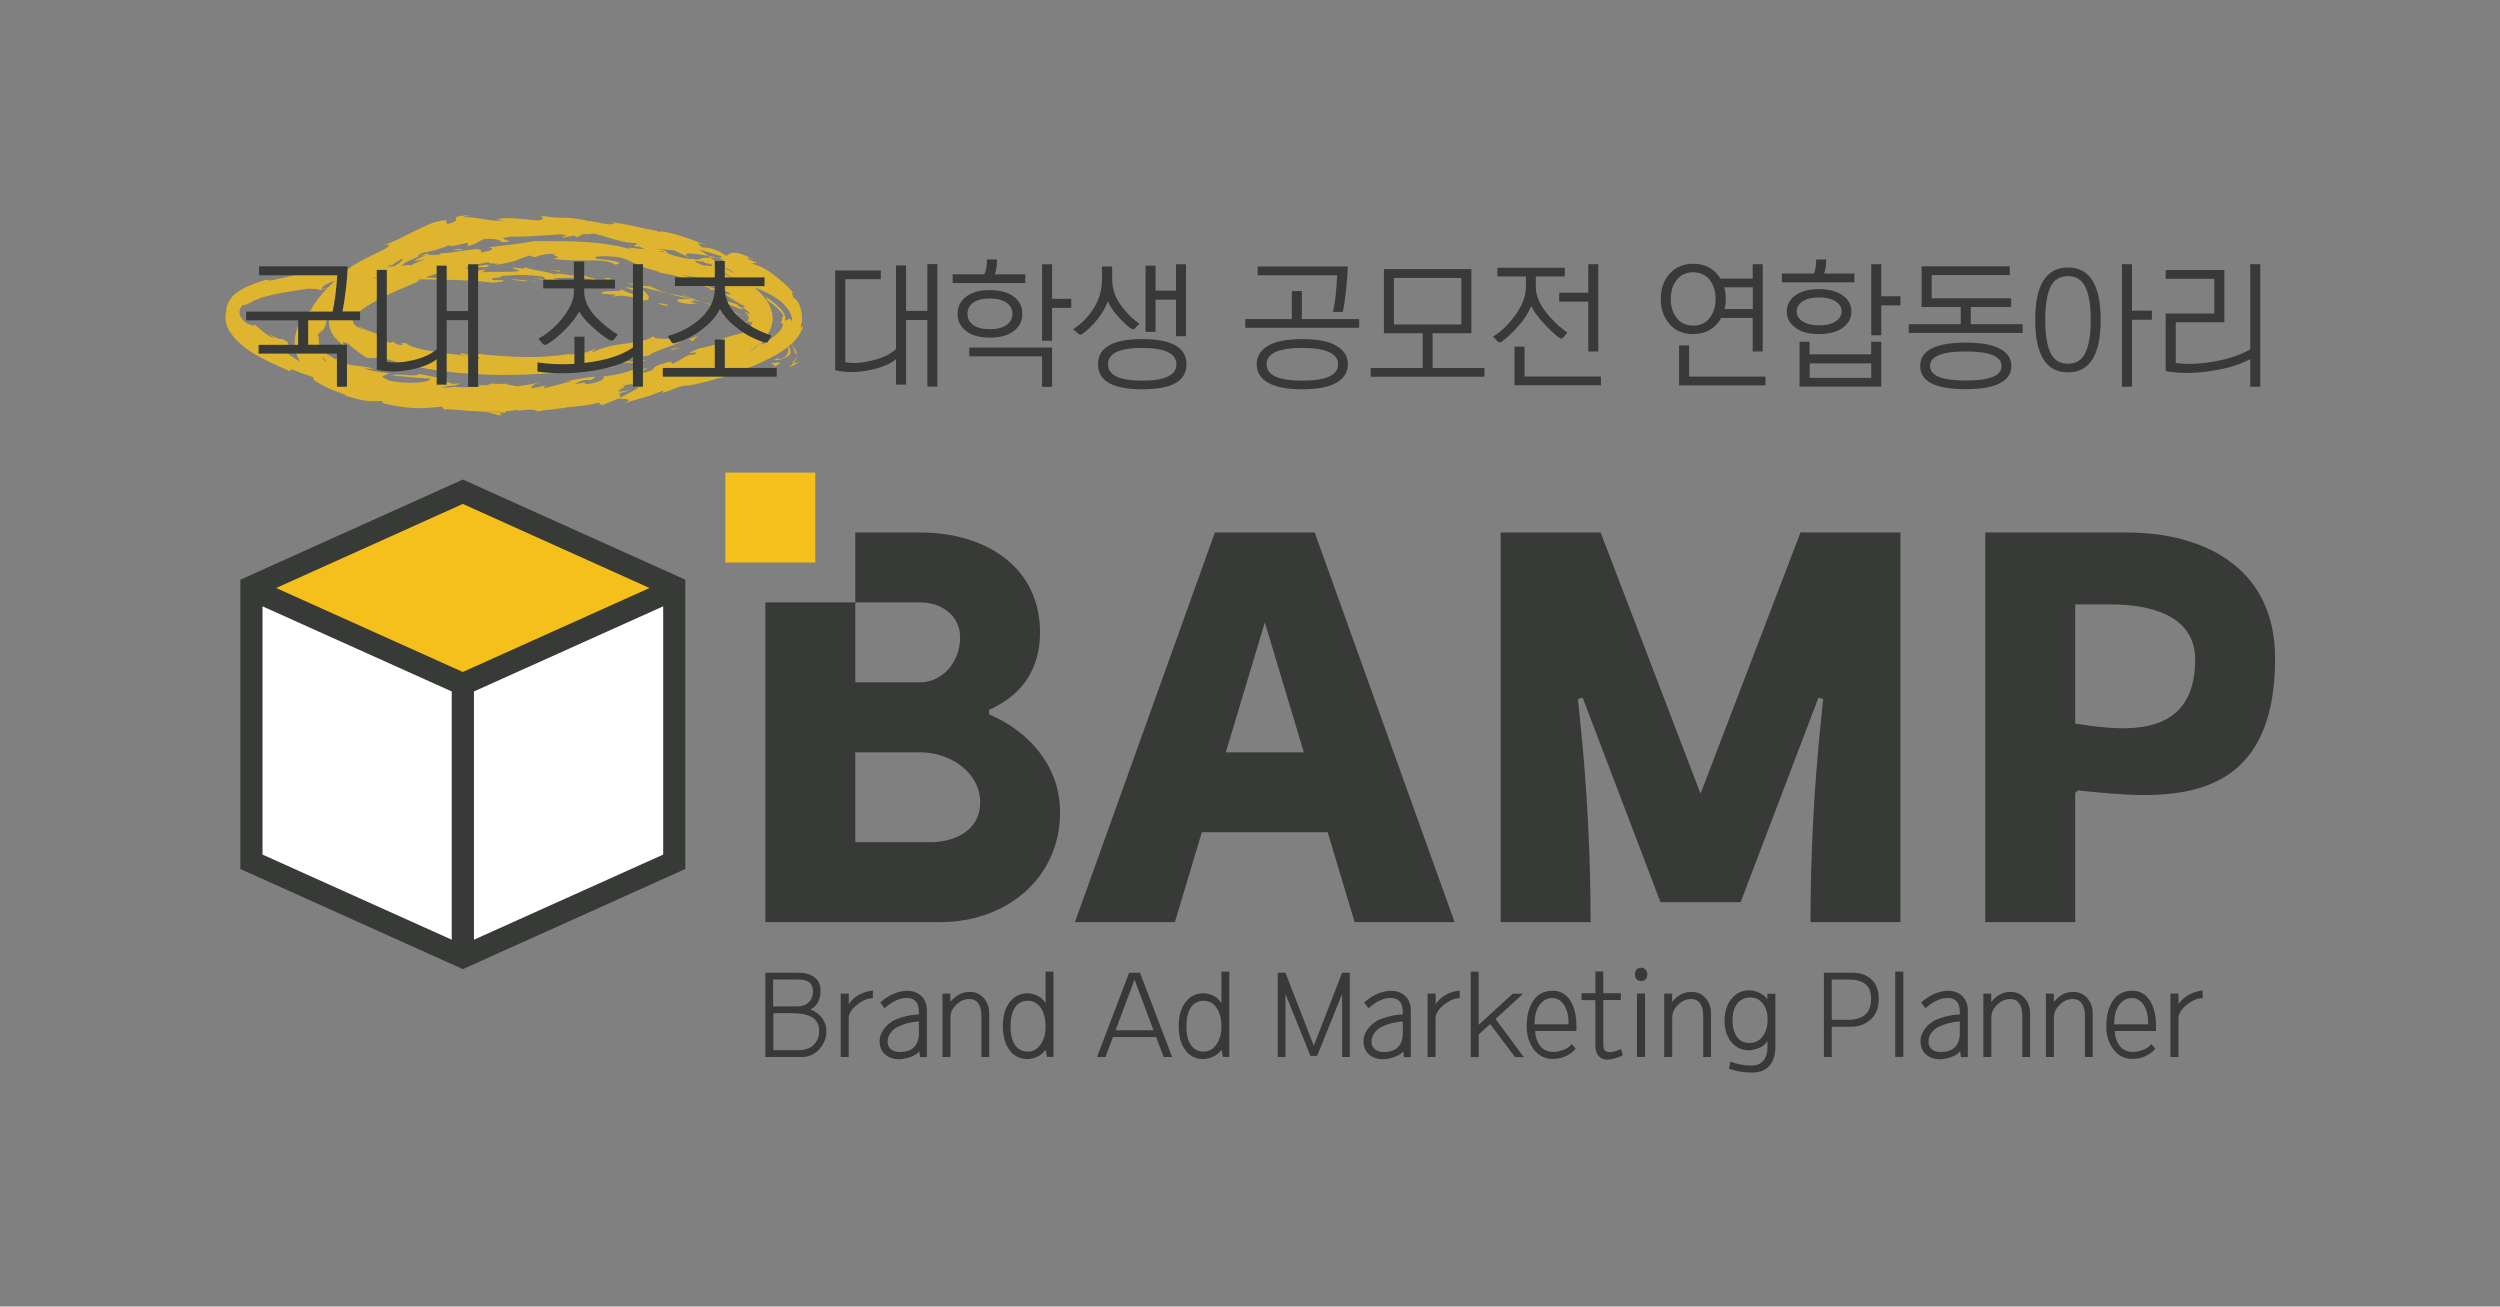 <svg width="199" height="104" viewBox="0 0 199 104" fill="none" xmlns="http://www.w3.org/2000/svg">
<rect x="0" y="0" width="199" height="104" fill="#808080" stroke="none"/>
<path d="M19.133 46.144V69.171L36.842 77.143L54.551 69.171V46.144L36.842 38.171L19.133 46.144Z" fill="#373A36"/>
<path d="M68.08 42.386V47.95H73.245C75.001 47.95 76.426 49.052 76.426 50.731C76.426 52.716 75.001 54.311 73.245 54.311H68.08V47.95H60.922V73.402H74.84C80.098 73.402 84.382 69.916 84.382 64.658C84.382 61.028 81.964 58.237 78.733 56.864C78.733 56.694 78.733 56.677 78.733 56.499C81.184 55.422 82.787 53.429 82.787 50.341C82.787 45.168 78.504 42.386 73.245 42.386H68.08ZM74.043 67.041H68.08V59.883H73.245C75.629 59.883 78.02 61.477 78.02 63.861C78.02 66.244 75.798 67.041 74.043 67.041Z" fill="#373A36"/>
<path d="M103.064 42.386H96.703L85.566 73.402H93.522L95.668 66.244H105.684L107.83 73.402H115.786L104.65 42.386H103.055H103.064ZM97.576 59.883L100.68 49.544L103.785 59.883H97.585H97.576Z" fill="#373A36"/>
<path d="M138.536 71.816H132.175L125.984 55.549L125.602 55.634L125.797 57.542C126.34 62.809 126.611 68.11 126.611 73.402H119.453V42.386H127.409L135.364 63.174L143.32 42.386H151.275V73.402H144.117C144.117 68.102 144.389 62.809 144.931 57.542L145.126 55.634L144.745 55.549L138.553 71.816H138.536Z" fill="#373A36"/>
<path d="M169.325 42.386H158.027V73.402H165.186V63.114C165.27 63.038 165.313 62.996 165.406 62.919C171.827 63.564 181.097 64.743 181.097 52.402C181.097 44.947 175.092 42.386 169.325 42.386ZM165.186 57.601V48.111H168.052C171.012 48.111 174.736 48.916 174.736 52.496C174.736 59.069 168.672 58.119 165.194 57.601H165.186Z" fill="#373A36"/>
<path d="M36.84 53.489L51.699 46.805L36.84 40.113L21.98 46.805L36.84 53.489Z" fill="#F5C01B"/>
<path d="M37.727 55.039V74.801L52.79 68.024V48.263L37.727 55.039Z" fill="white"/>
<path d="M35.958 55.039L20.895 48.263V68.024L35.958 74.801V55.039Z" fill="white"/>
<path d="M64.897 37.619H57.738V44.778H64.897V37.619Z" fill="#F5C01B"/>
<g opacity="0.81">
<path d="M38.378 28.221C37.987 28.162 38.106 28.357 38.047 28.383C38.718 28.408 38.37 28.17 38.378 28.221Z" fill="#F5C01B"/>
<path d="M44.951 28.459L44.832 28.518L45.807 28.434L44.951 28.459Z" fill="#F5C01B"/>
<path d="M51.072 28.968C50.512 28.628 48.85 28.849 47.764 28.645L47.595 28.561L47.086 28.764C48.417 28.84 50.148 28.815 51.081 28.968H51.072Z" fill="#F5C01B"/>
<path d="M54.314 29.833C54.119 29.706 55.035 29.773 53.551 29.748C53.619 29.765 53.644 29.773 53.687 29.782C53.822 29.791 54 29.807 54.314 29.824V29.833Z" fill="#F5C01B"/>
<path d="M53.686 29.79C53.032 29.765 54.102 29.917 53.686 29.79V29.79Z" fill="#F5C01B"/>
<path d="M56.774 29.867H56.587L56.477 29.884L56.257 29.901L55.824 29.935C56.002 30.011 56.766 30.054 56.486 30.096C56.655 30.096 56.808 30.096 56.935 30.096C57.08 30.096 57.19 30.088 57.283 30.079C57.461 30.062 57.538 30.045 57.529 30.028C57.529 29.986 57.207 29.944 56.774 29.867Z" fill="#F5C01B"/>
<path d="M58.056 29.672L57.359 29.706C57.487 29.74 57.699 29.748 58.056 29.672Z" fill="#F5C01B"/>
<path d="M56.117 29.756L56.601 29.723L57.364 29.697C57.143 29.646 57.135 29.544 56.669 29.714C56.736 29.672 56.669 29.672 56.567 29.68C56.482 29.697 56.329 29.731 56.126 29.756H56.117Z" fill="#F5C01B"/>
<path d="M55.594 29.689C55.119 29.604 54.5 29.527 55.365 29.468C53.728 29.426 53.957 29.655 55.594 29.689Z" fill="#F5C01B"/>
<path d="M51.406 28.679L50.779 28.543L50.219 28.602C50.499 28.568 51.44 28.772 51.406 28.679Z" fill="#F5C01B"/>
<path d="M63.61 28.84C63.567 28.797 63.279 28.942 63.126 28.933C63.033 29.035 62.931 29.128 62.82 29.23C63.126 29.137 63.508 28.857 63.61 28.84Z" fill="#F5C01B"/>
<path d="M63.125 28.935C63.261 28.765 63.371 28.638 63.499 28.307C63.278 28.706 63.151 28.748 63.1 28.841C63.04 28.909 63.066 28.935 63.134 28.935H63.125Z" fill="#F5C01B"/>
<path d="M58.093 29.333L57.033 29.435C56.864 29.452 56.609 29.46 56.507 29.477L56.117 29.52L56.584 29.477L57.254 29.435C57.695 29.401 58.11 29.375 58.501 29.333H58.093Z" fill="#F5C01B"/>
<path d="M62.49 26.143C62.786 26.254 63.024 26.372 63.253 26.491C62.88 26.271 62.405 26.059 61.879 25.872C62.116 25.957 62.303 26.042 62.49 26.135V26.143Z" fill="#F5C01B"/>
<path d="M58.919 24.6C59.301 24.668 59.123 24.549 58.919 24.43C58.715 24.312 58.486 24.201 58.91 24.295C58.605 24.21 58.3 24.116 58.011 24.032C57.876 23.998 57.698 23.947 57.613 23.93L57.392 23.896C57.104 23.854 56.833 23.82 56.578 23.803C56.841 23.854 57.112 23.922 57.409 24.023C57.621 24.1 57.833 24.176 58.071 24.261C58.351 24.371 58.648 24.481 58.936 24.608L58.919 24.6Z" fill="#F5C01B"/>
<path d="M55.703 23.701C55.966 23.744 56.254 23.769 56.56 23.803C56.28 23.752 55.992 23.718 55.703 23.701Z" fill="#F5C01B"/>
<path d="M63.014 27.094C63.014 27.051 63.133 26.966 62.835 26.618L62.793 26.864C62.869 26.932 62.937 27.009 63.014 27.094Z" fill="#F5C01B"/>
<path d="M62.788 26.874C62.533 26.619 62.261 26.441 62.168 26.364C62.236 26.432 62.499 26.585 62.788 26.874Z" fill="#F5C01B"/>
<path d="M63.067 27.153C63.067 27.153 63.033 27.119 63.016 27.093C63.016 27.119 63.016 27.127 63.067 27.153Z" fill="#F5C01B"/>
<path d="M61.452 29.273C61.673 29.18 61.945 29.027 62.047 28.942C62.132 28.84 62.072 28.831 61.452 28.899C61.266 29.061 62.021 28.967 61.452 29.273Z" fill="#F5C01B"/>
<path d="M62.98 27.415C63.116 27.627 63.269 27.805 63.277 28.204C63.303 28.187 63.404 28 63.422 28.314C63.447 28.102 63.362 27.915 63.286 27.78C63.193 27.644 63.116 27.525 62.989 27.415H62.98Z" fill="#F5C01B"/>
<path d="M62.617 27.127C62.745 27.22 62.872 27.314 62.982 27.424C62.923 27.348 62.863 27.271 62.795 27.203L62.617 27.127Z" fill="#F5C01B"/>
<path d="M57.332 24.346C56.891 24.295 56.424 24.168 55.898 24.032C56.178 24.125 56.458 24.219 56.73 24.312C57.035 24.405 57.332 24.507 57.629 24.601C57.697 24.601 57.841 24.601 57.849 24.567C57.849 24.55 57.824 24.524 57.73 24.482C57.637 24.439 57.459 24.38 57.332 24.346Z" fill="#F5C01B"/>
<path d="M60.449 25.491C60.407 25.474 60.347 25.456 60.305 25.439C60.364 25.482 60.424 25.516 60.449 25.491Z" fill="#F5C01B"/>
<path d="M50.734 22.784L50.811 22.835L50.845 22.81L50.734 22.784Z" fill="#F5C01B"/>
<path d="M57.765 24.676C58.384 24.905 58.774 24.998 59.19 25.083C58.698 24.93 58.189 24.769 57.629 24.6C57.57 24.6 57.553 24.617 57.757 24.676H57.765Z" fill="#F5C01B"/>
<path d="M54.246 23.404C54.458 23.497 54.696 23.59 54.951 23.692C54.747 23.582 54.331 23.378 54.246 23.404Z" fill="#F5C01B"/>
<path d="M60.146 25.329C60.146 25.329 60.214 25.346 60.248 25.363C60.086 25.261 60.086 25.278 60.146 25.329Z" fill="#F5C01B"/>
<path d="M60.15 25.329C59.785 25.219 59.497 25.142 59.191 25.083C59.59 25.21 59.963 25.329 60.294 25.439C60.235 25.405 60.184 25.363 60.15 25.329Z" fill="#F5C01B"/>
<path d="M48.947 23.616C49.049 23.464 50.194 23.523 51.11 23.905C52.076 23.981 51.584 23.311 50.813 22.836C50.77 22.904 50.753 22.963 49.761 22.87C50.092 23.023 51.881 23.523 51.025 23.497C49.719 23.319 49.981 23.226 49.371 23.014C49.863 23.311 47.675 23.014 47.904 23.37L49.049 23.464C49.057 23.515 48.642 23.515 48.947 23.616Z" fill="#F5C01B"/>
<path d="M52.672 23.26L53.079 23.336C52.629 23.2 52.316 23.056 51.739 22.793C51.052 22.734 50.899 22.759 50.84 22.81C51.501 22.954 52.154 23.107 52.807 23.268H52.663L52.672 23.26Z" fill="#F5C01B"/>
<path d="M54.867 23.777C54.511 23.871 53.535 23.709 54.07 24.049C55.232 24.337 54.926 24.108 55.639 24.227C53.748 23.769 56.207 24.269 54.876 23.811C55.257 23.879 55.588 23.955 55.902 24.04C55.571 23.922 55.257 23.803 54.952 23.692C54.969 23.701 54.977 23.709 54.994 23.718H55.003C55.079 23.76 55.105 23.786 55.011 23.743C55.011 23.743 54.977 23.743 54.969 23.743C54.952 23.76 54.909 23.777 54.867 23.786C54.333 23.608 54.791 23.718 54.969 23.743C54.977 23.743 54.994 23.735 55.003 23.726C54.367 23.591 53.722 23.463 53.086 23.345C53.485 23.463 53.985 23.582 54.876 23.794L54.867 23.777Z" fill="#F5C01B"/>
<path d="M61.836 28.502C61.913 28.502 61.93 28.502 61.947 28.502C62.032 28.459 62.066 28.451 61.836 28.502Z" fill="#F5C01B"/>
<path d="M62.641 28.204C62.573 28.314 62.564 28.425 62.149 28.552C61.725 28.637 62.038 28.518 61.945 28.501C61.733 28.577 61.25 28.764 62.132 28.611L62.217 28.56C62.403 28.501 62.607 28.442 62.776 28.306C62.98 28.17 62.929 27.907 62.887 27.805C62.793 27.559 62.759 27.458 62.81 27.492C62.768 27.559 62.742 27.61 62.742 27.704C62.717 27.788 62.844 27.95 62.632 28.187L62.641 28.204Z" fill="#F5C01B"/>
<path d="M59.468 25.677C58.789 25.448 58.111 25.253 57.449 25.083C57.755 25.236 58.043 25.38 58.297 25.524L58.331 25.431C59.341 25.812 59.239 25.668 59.468 25.677Z" fill="#F5C01B"/>
<path d="M50.576 22.658L50.831 22.514L49.855 22.599L50.576 22.658Z" fill="#F5C01B"/>
<path d="M48.494 22.285L48.596 22.132L48.027 22.14L48.494 22.285Z" fill="#F5C01B"/>
<path d="M27.359 24.091C27.257 24.201 27.164 24.312 27.07 24.422C27.215 24.269 27.291 24.159 27.359 24.091Z" fill="#F5C01B"/>
<path d="M29.963 22.149L29.989 22.038C29.887 22.157 29.852 22.225 29.963 22.149Z" fill="#F5C01B"/>
<path d="M38.531 32.716C39.218 32.911 39.99 33.199 39.914 33.004L39.71 32.809C39.218 32.809 38.845 32.775 38.531 32.716Z" fill="#F5C01B"/>
<path d="M56.406 20.376C56.457 20.418 56.517 20.461 56.576 20.503C56.754 20.503 56.924 20.503 57.077 20.503C56.873 20.461 56.653 20.418 56.415 20.367L56.406 20.376Z" fill="#F5C01B"/>
<path d="M55.689 20.919L54.891 20.512C55.069 20.622 55.324 20.749 55.689 20.919Z" fill="#F5C01B"/>
<path d="M36.104 30.706L36.648 30.528C35.807 30.511 36.172 30.613 36.104 30.706Z" fill="#F5C01B"/>
<path d="M26.943 21.454C26.333 21.437 25.858 21.454 25.434 21.505C26.172 21.521 26.765 21.632 26.943 21.454Z" fill="#F5C01B"/>
<path d="M27.151 21.733C26.939 21.945 26.862 22.055 26.887 22.081C27.108 21.86 27.227 21.724 27.151 21.733Z" fill="#F5C01B"/>
<path d="M23.699 21.75C23.809 21.75 23.911 21.75 24.021 21.75C24.454 21.648 24.895 21.563 25.438 21.512C24.895 21.495 24.267 21.538 23.699 21.758V21.75Z" fill="#F5C01B"/>
<path d="M30.668 26.814C30.71 26.831 30.762 26.856 30.804 26.873C30.821 26.856 30.762 26.831 30.668 26.814Z" fill="#F5C01B"/>
<path d="M50.048 28.696C49.861 28.756 49.547 28.832 49.25 28.917C49.394 28.892 49.641 28.832 50.048 28.696Z" fill="#F5C01B"/>
<path d="M40.059 21.207C40.135 21.19 40.51 21.224 40.059 21.207V21.207Z" fill="#F5C01B"/>
<path d="M42.168 22.098C42.074 22.106 41.998 22.132 41.98 22.174C42.023 22.132 42.083 22.115 42.168 22.098Z" fill="#F5C01B"/>
<path d="M19.726 24.168C19.726 24.168 19.709 24.185 19.691 24.185C19.836 24.134 19.811 24.142 19.726 24.168Z" fill="#F5C01B"/>
<path d="M40.729 21.335C40.559 21.301 40.372 21.267 40.16 21.241C40.254 21.258 40.423 21.292 40.729 21.335Z" fill="#F5C01B"/>
<path d="M40.641 21.241C40.793 21.258 40.912 21.275 41.031 21.292C41.091 21.267 41.04 21.241 40.641 21.241Z" fill="#F5C01B"/>
<path d="M39.438 21.182C39.692 21.19 39.93 21.216 40.159 21.25C40.074 21.233 40.04 21.216 40.057 21.216C39.93 21.216 39.743 21.199 39.438 21.19V21.182Z" fill="#F5C01B"/>
<path d="M56.806 22.691C56.806 22.691 56.755 22.657 56.73 22.64C56.297 22.547 56.484 22.606 56.806 22.691Z" fill="#F5C01B"/>
<path d="M49.93 30.315C49.93 30.315 49.896 30.324 49.879 30.333C49.896 30.333 49.922 30.333 49.947 30.333H49.93V30.315Z" fill="#F5C01B"/>
<path d="M51.43 29.892C50.836 30.265 50.446 30.291 49.945 30.325L50.547 30.757C50.853 30.477 51.141 30.181 51.43 29.884V29.892Z" fill="#F5C01B"/>
<path d="M26.419 28.976C26.181 28.773 25.96 28.561 25.816 28.34C26.249 28.544 26.681 28.73 26.91 28.798C27.131 28.866 27.131 28.823 26.809 28.535C26.648 28.781 25.757 28.306 25.536 27.857C25.409 27.662 25.426 27.458 25.384 27.229C25.401 27.11 25.392 26.991 25.375 26.898C25.375 26.805 25.341 26.729 25.282 26.686C25.384 26.534 25.503 26.381 25.647 26.228C25.562 26.372 25.562 26.415 25.494 26.55C25.867 26.126 25.927 25.906 25.977 25.601C26.054 25.312 26.139 24.93 26.783 24.354C27.25 23.964 27.631 23.76 27.368 24.082C27.674 23.752 27.996 23.429 28.327 23.107C28.658 22.878 28.632 23.014 28.31 23.243C28.853 22.81 29.412 22.395 29.998 22.004V22.03C30.193 21.792 30.71 21.326 30.973 21.114C31.49 20.944 30.761 21.292 30.922 21.292L31.898 20.639C32.381 20.563 31.584 21.114 30.88 21.47C31.49 21.462 31.685 21.343 31.999 21.097C32.152 20.97 32.355 20.834 32.652 20.707C32.958 20.571 33.348 20.401 33.925 20.3C33.585 20.435 33.263 20.588 32.949 20.758C33.331 20.766 33.696 20.673 34.137 20.571C34.561 20.444 35.061 20.325 35.663 20.257C35.519 20.257 34.891 20.274 34.459 20.291C34.026 20.3 33.755 20.249 34.323 19.977C34.662 19.893 35.129 19.808 35.748 19.502C35.807 19.698 36.435 19.502 37.241 19.316V19.596C38.097 19.375 38.004 19.239 38.513 19.036C39.514 18.943 39.743 19.121 39.997 19.282C41.592 19.206 38.861 19.027 40.752 18.832C42.101 18.866 43.034 18.731 44.662 18.654C45.603 18.79 44.484 18.807 44.823 18.909C45.103 18.849 45.392 18.807 45.671 18.756C45.875 18.782 45.807 18.841 45.765 18.866C46.477 18.849 45.849 18.586 46.969 18.646C47.317 18.366 49.183 19.375 50.591 19.341C50.904 19.485 50.395 19.468 50.472 19.596C52.363 19.791 52.083 19.799 53.669 19.935L54.882 20.512C54.017 20.02 55.281 20.155 56.392 20.384C56.103 20.155 55.841 19.986 55.663 19.876C56.239 20.02 56.807 20.206 57.384 20.384C57.562 20.512 57.367 20.52 57.053 20.52C57.172 20.546 57.291 20.571 57.376 20.588C57.919 20.936 57.554 20.944 57.079 20.902C56.901 20.775 56.723 20.639 56.553 20.512C56.087 20.495 55.645 20.537 55.671 20.715C55.79 20.715 56.002 20.775 56.231 20.851C56.112 20.851 56.027 20.86 56.07 20.91C56.112 20.961 56.307 20.97 56.595 21.012L56.85 21.436L56.986 21.36C57.656 21.716 58.309 22.089 58.928 22.505C59.7 22.742 60.429 22.98 61.209 23.387C61.404 23.489 61.608 23.599 61.795 23.735C61.998 23.862 62.185 24.015 62.371 24.201C62.719 24.557 63.118 25.049 63.05 25.702C63.007 25.372 62.838 25.372 62.77 25.405C62.677 25.448 62.583 25.524 62.448 25.507C62.592 25.295 62.465 24.939 62.117 24.557C61.769 24.184 61.252 23.845 60.768 23.429C61.269 23.862 61.065 23.87 60.913 23.802C61.532 24.184 62.117 24.676 62.38 25.16C62.168 25.194 62.346 25.482 62.134 25.728C62.363 25.694 62.414 25.914 62.066 26.347C61.735 26.762 61.048 27.17 60.666 27.441C60.531 27.331 60.726 27.144 61.608 26.55C60.497 26.949 60.505 27.823 59.208 28.086C59.471 27.975 59.632 27.933 59.7 27.823C59.14 28.221 57.537 28.679 57.868 28.433L58.139 28.34C56.324 28.968 52.474 30.019 52.278 30.41C52.253 30.367 52.431 29.935 52.524 29.833C52.016 30.164 51.49 30.469 50.964 30.791C50.429 31.088 49.887 31.393 49.335 31.682C49.59 31.326 48.334 30.783 49.878 30.35C49.42 30.393 48.852 30.418 47.91 30.647C48.224 30.647 48.742 30.986 48.318 31.071C47.105 30.876 47.478 30.986 46.011 30.834C46.486 30.868 46.011 31.385 45.247 31.419C45.358 31.343 45.154 30.944 45.425 30.876C44.823 31.08 44.212 31.258 43.593 31.436C44.06 31.334 43.661 31.029 43.246 30.91C43.441 31.003 41.651 30.918 41.159 30.944C41.422 30.986 41.677 31.037 41.94 31.071C39.853 30.952 39.845 31.699 37.75 31.512C38.013 31.436 38.42 30.961 37.377 30.808C36.876 31.003 35.103 31.767 33.204 31.631L32.873 31.436L31.422 31.326C32.389 31.156 34.968 30.808 36.333 30.647C35.57 30.452 36.138 30.469 34.976 30.316C34.586 30.13 35.629 30.215 35.977 30.24C35.087 30.096 34.196 29.943 33.314 29.756C33.382 30.07 31.219 29.655 31.278 29.892C32.262 30.002 33.255 30.079 34.238 30.138C34.323 30.435 32.406 30.689 30.506 30.198C30.049 29.985 30.982 29.782 30.956 29.68C30.693 29.731 29.124 29.443 28.971 29.324L29.803 29.375C28.793 29.019 28.005 29.299 26.851 28.654C26.427 28.501 25.715 27.891 25.596 28.018C26.156 28.569 25.994 29.561 25.435 29.638C25.282 29.578 23.28 28.501 22.89 28.12C22.322 27.585 24.154 28.018 23.671 27.56C23.62 27.619 23.204 27.551 23.043 27.509C22.653 27.246 23.314 27.373 22.407 26.966C22.11 27.161 20.668 25.948 21.881 26.966C21.431 26.771 21.219 26.61 20.999 26.44C20.889 26.355 20.778 26.262 20.643 26.152C20.541 26.059 20.422 25.957 20.261 25.821C20.278 25.957 20.006 25.957 19.591 25.685C19.396 25.55 19.141 25.329 19.09 25.041C19.014 24.752 19.141 24.456 19.32 24.269C19.345 24.345 19.591 24.218 19.735 24.201C20.6 23.658 21.406 23.531 22.161 23.361C22.924 23.217 23.671 23.107 24.62 22.971C24.807 23.014 25.732 22.971 25.358 23.149C25.621 23.065 25.867 22.937 26.452 22.87C27.614 22.997 25.146 23.048 26.045 23.251C26.096 23.073 27.538 22.861 28.378 22.7C28.098 22.454 26.419 22.802 25.604 23.014C25.553 22.657 26.987 22.098 29.014 21.809C30.625 21.631 29.726 22.004 30.006 21.937C33.034 21.894 32.576 21.224 35.103 21.487C36.104 21.733 35.146 21.937 35.358 22.106C34.052 22.183 33.348 21.945 32.457 21.971L33.551 22.064C33.136 22.14 32.262 22.208 31.787 22.157C32.618 22.318 36.885 22.157 39.2 22.505C39.616 22.445 40.337 22.42 40.006 22.31L39.268 22.293C38.598 22.064 40.667 22.123 39.743 21.979C40.744 21.911 41.872 21.792 43.254 22.038L43.492 22.327C43.475 22.242 42.601 22.081 42.202 22.123C42.796 22.055 44.297 22.691 44.967 22.437L44.017 22.14C45.027 22.123 46.299 22.013 47.512 22.301C46.994 21.962 47.223 22.284 46.392 21.852C47.105 22.31 43.22 21.419 44.399 21.971C43.534 21.521 42.855 21.648 41.694 21.25C41.727 21.334 42.101 21.445 41.057 21.317C41.007 21.343 40.896 21.36 40.82 21.377C40.786 21.377 40.778 21.377 40.752 21.368C40.769 21.368 40.786 21.377 40.812 21.385C40.769 21.394 40.761 21.394 40.828 21.385C41.074 21.445 41.27 21.504 41.346 21.555C40.812 21.699 39.158 21.597 38.598 21.674C37.979 21.606 38.861 21.589 38.53 21.479L37.69 21.597C37.614 21.402 36.053 21.233 37.521 21.165L36.206 21.114C35.434 20.987 34.366 20.936 33.704 21.021C33.085 20.978 32.135 21.25 32.678 21.088L30.617 21.258L30.6 21.207C28.547 21.267 26.444 21.75 24.052 21.767C23.365 21.928 22.67 22.098 21.491 22.344L21.219 22.25C20.99 22.327 20.702 22.42 20.397 22.522C20.261 22.564 19.964 22.7 19.744 22.785C19.498 22.87 19.294 23.031 19.074 23.141C18.174 23.65 17.962 24.523 18.013 24.812C17.912 25.168 17.878 25.787 18.327 26.457C18.454 26.618 18.582 26.788 18.709 26.966C18.87 27.119 19.048 27.271 19.218 27.433L19.481 27.662L19.676 27.797C19.811 27.891 19.939 27.975 20.074 28.069C21.16 28.739 22.339 29.205 23.06 29.553L23.195 29.383C24.205 29.816 25.206 30.121 26.503 30.444L26.478 30.24C27.614 30.435 29.277 31.198 31.058 31.555C30.922 31.597 30.473 31.487 30.167 31.368C32.203 32.276 34.713 31.928 36.613 32.437C37.105 32.428 37.461 32.471 37.792 32.555C37.75 32.555 37.707 32.555 37.673 32.555C37.724 32.555 37.801 32.564 37.877 32.572C38.089 32.623 38.309 32.674 38.547 32.733C38.343 32.674 38.148 32.615 37.987 32.581C38.36 32.615 38.937 32.623 39.497 32.606L39.726 32.827C39.768 32.827 39.811 32.827 39.853 32.827C40.404 32.928 40.303 32.75 40.014 32.589C40.294 32.564 40.557 32.53 40.761 32.487C41.202 32.835 42.228 32.403 42.839 32.75C43.212 32.598 45.663 32.53 45.926 32.131C45.951 32.174 46.112 32.191 45.816 32.208C46.443 32.216 47.062 32.182 47.614 32.029L47.902 32.258L49.208 31.733C50.048 31.767 50.404 31.784 49.624 32.131C51.541 31.495 51.201 31.741 52.787 31.088L52.745 31.275C53.33 31.113 54.212 30.664 54.585 30.698C55.272 30.664 56.875 30.248 58.716 29.604C59.632 29.273 60.607 28.883 61.549 28.374C62.015 28.103 62.482 27.84 62.906 27.458C63.126 27.288 63.321 27.051 63.508 26.822C63.601 26.703 63.669 26.534 63.754 26.389L63.873 26.169L63.932 25.931C63.771 26.152 63.728 26.101 63.754 25.931C63.762 25.846 63.788 25.728 63.83 25.584C63.864 25.439 63.83 25.27 63.83 25.092C63.779 24.328 63.364 23.692 63.177 23.743C63.126 23.497 62.804 23.014 63.313 23.455C62.6 22.683 62.057 22.233 61.549 21.843C61.04 21.453 60.565 21.173 59.929 21.012C59.801 20.809 60.353 21.055 60.225 20.902C60.081 20.851 59.666 20.707 59.53 20.554C59.394 20.401 59.81 20.596 60.09 20.69C58.41 19.816 58.08 20.13 57.825 20.376C57.045 19.859 56.604 19.715 55.908 19.698C55.645 19.485 55.179 19.197 56.256 19.536C55.959 19.418 55.06 19.053 54.204 18.782C53.347 18.519 52.533 18.34 52.474 18.468C52.295 18.357 51.625 18.23 51.456 18.23C50.073 17.908 49.955 17.866 48.581 17.67L48.954 17.772C48.36 18.01 47.809 17.662 46.689 17.577L46.723 17.552C44.179 17.102 45.62 17.535 43.093 17.187L43.229 17.39C43 17.815 40.981 17.128 39.514 17.45L40.057 17.526C39.285 17.721 37.75 17.195 36.91 17.297C36.723 17.297 37.181 17.187 37.427 17.119C35.239 17.272 37.198 17.424 35.646 17.823C35.324 17.764 35.935 17.357 34.866 17.628C34.586 17.645 33.848 17.967 33.026 18.383C32.203 18.79 31.304 19.273 30.574 19.511C30.922 19.46 31.253 19.418 30.625 19.825C29.625 20.359 27.742 21.08 27.139 22.013C27.004 22.081 26.944 22.089 26.927 22.072C26.605 22.378 26.096 22.878 25.638 23.387C25.197 23.904 24.832 24.439 24.748 24.718C24.485 24.778 24.154 25.117 23.857 25.651C23.586 26.194 23.365 26.975 23.501 27.772C23.62 28.578 24.128 29.163 24.468 29.519C24.816 29.875 25.044 30.079 24.943 30.215C25.765 30.8 26.639 31.131 27.504 31.419L27.411 31.461C29.073 32.029 29.709 31.945 30.328 31.919C30.71 32.029 30.413 32.038 30.379 32.072C31.592 32.352 32.271 32.445 32.907 32.479C33.534 32.505 34.128 32.479 35.163 32.369L35.366 32.589C35.918 32.505 38.937 33.03 41.337 32.606C41.312 32.632 41.27 32.674 41.074 32.717C42.423 32.513 44.051 32.505 45.476 32.386C46.893 32.276 48.089 32.063 48.496 31.588L50.2 31.029C47.936 31.47 50.463 30.63 49.513 30.715C50.379 30.486 51.837 30.401 50.769 30.706H50.591C50.285 31.215 53.398 30.155 53.406 30.41C54.899 29.968 56.383 29.519 57.825 28.9C58.546 28.586 59.259 28.238 59.946 27.763C60.285 27.526 60.624 27.246 60.929 26.864C61.26 26.449 61.498 25.906 61.506 25.355C61.506 24.837 61.294 24.311 61.023 23.913C60.768 23.531 60.471 23.251 60.175 22.988C59.572 22.488 58.945 22.115 58.3 21.784L58.614 22.301C58.164 22.047 57.706 21.826 57.24 21.623C56.901 21.411 56.833 21.182 57.842 21.64C57.384 21.224 56.087 21.08 56.036 21.148C54.068 20.351 56.943 21.072 56.333 20.86C56.053 20.766 55.764 20.681 55.484 20.588L55.663 20.681C54.942 20.58 54.848 20.681 53.602 20.334C52.821 20.079 53.237 20.045 52.931 19.96C52.931 19.944 52.838 19.91 52.448 19.842C51.829 19.698 51.21 19.57 50.591 19.46L51.294 19.833C50.446 19.799 49.547 19.536 50.362 19.944C49.768 19.621 48.029 19.341 46.333 19.248C44.637 19.146 43 19.231 42.601 19.18C41.439 19.409 40.286 19.502 38.869 19.698C39.225 19.698 39.471 19.927 38.267 20.096C38.606 19.443 36.011 20.249 34.951 20.147C35.417 20.164 34.569 20.393 33.797 20.664C33.026 20.927 32.33 21.216 33.051 21.182C32.059 21.47 32.924 20.995 32.135 21.131C31.007 21.657 29.735 22.132 28.42 22.861C28.098 23.056 27.767 23.26 27.436 23.514C27.292 23.633 27.08 23.811 26.893 24.023C26.707 24.218 26.546 24.447 26.419 24.685C26.172 25.16 26.088 25.745 26.3 26.254C26.486 26.771 26.902 27.187 27.368 27.5C27.453 27.458 26.978 26.991 27.759 27.399C28.2 27.814 28.674 28.154 29.166 28.459C29.777 28.628 29.837 28.247 30.846 28.79C30.71 28.688 30.506 28.544 30.905 28.62C36.672 30.359 42.949 29.952 48.979 29.197C48.139 29.231 48.674 29.103 49.284 28.959C48.877 29.027 49.251 28.781 49.149 28.696C49.988 28.586 50.828 28.459 51.659 28.289C52.016 27.907 54.221 27.39 54.365 27.026L53.635 27.356C54.509 26.695 52.007 27.212 52.024 26.754C51.023 27.475 48.988 27.153 47.257 28.001C46.833 28.001 47.58 27.806 47.342 27.755C46.91 28.018 46.341 28.162 45.273 28.23L45.383 28.171C43.899 28.391 42.822 28.442 41.702 28.416C40.583 28.399 39.429 28.323 37.75 28.137L37.987 28.357C37.266 28.281 37.114 28.196 36.783 28.12C35.926 28.357 38.818 28.306 38.03 28.578C37.563 28.34 36.282 28.238 35.053 28.06C33.823 27.891 32.644 27.645 32.381 27.348C31.312 27.11 32.644 27.653 31.575 27.399L31.321 27.204L31.015 27.288C30.328 27.076 30.049 26.797 30.057 26.695C30.21 26.762 30.523 26.813 30.702 26.856C30.286 26.652 29.684 26.474 29.192 26.279C28.954 26.186 28.725 26.084 28.59 26.008C28.513 25.974 28.462 25.931 28.445 25.906C28.496 25.957 28.513 25.991 28.607 26.059C28.725 26.143 28.853 26.228 28.988 26.305C28.836 26.237 28.683 26.169 28.547 26.084C28.471 26.042 28.395 25.999 28.327 25.94C28.191 25.838 28.072 25.668 28.098 25.482C28.123 25.304 28.242 25.143 28.378 25.015C28.547 24.846 28.895 24.574 29.209 24.379C30.523 23.54 32.076 22.929 33.424 22.352L33.187 22.335C34.221 21.903 34.671 21.818 35.146 21.725C35.621 21.64 36.113 21.555 37.317 21.258L37.232 21.3C37.699 21.105 38.335 20.936 39.013 20.843C38.42 21.046 40.201 20.885 39.412 21.122C41.787 20.639 40.574 20.826 42.151 20.342L42.533 20.478C43.076 20.317 43.118 20.223 44.365 20.181C43.347 20.317 45.154 20.418 44.017 20.596C46.579 20.953 47.885 20.435 49.005 21.072C50.243 20.775 46.808 20.571 47.478 20.571C46.927 20.376 48.496 20.325 49.301 20.495C50.133 20.631 50.624 21.224 52.635 21.665C52.431 21.614 52.414 21.648 52.211 21.597C52.94 21.869 53.72 21.801 54.577 22.25C55.162 22.149 55.73 22.649 55.985 22.386C55.383 22.191 54.772 22.021 54.161 21.869C55.196 22.098 56.341 22.013 57.859 22.971C57.706 22.971 57.198 22.819 56.85 22.725C57.282 23.014 57.774 23.082 58.19 23.421C58.037 23.531 57.554 23.277 56.926 23.014C56.299 22.742 55.527 22.454 54.95 22.412C55.434 22.691 57.045 22.929 56.383 23.056C57.308 22.946 58.19 23.879 59.309 24.388L59.114 24.489C59.267 24.574 59.623 24.812 59.725 25.007C59.589 24.948 59.403 24.846 59.216 24.786C59.581 25.032 59.632 25.202 59.589 25.389C59.556 25.49 59.479 25.575 59.42 25.634C59.352 25.685 59.208 25.863 59.063 26.025C59.225 25.881 59.335 25.77 59.386 25.702C59.445 25.651 59.462 25.626 59.488 25.609C59.538 25.575 59.572 25.567 59.606 25.592C59.683 25.617 59.742 25.77 59.886 25.55C59.869 25.745 59.801 25.881 59.7 26.025C59.581 26.169 59.462 26.279 59.335 26.355C59.097 26.517 58.894 26.567 58.682 26.618C58.258 26.712 57.825 26.805 56.451 27.433C56.824 27.255 57.893 26.915 57.359 27.263C56.824 27.475 56.078 27.687 55.696 27.712C53.78 28.442 56.07 27.806 55.281 28.213C54.534 28.213 54.348 28.637 53.491 28.976L53.423 28.781C51.091 29.299 52.931 29.375 50.794 29.756L51.608 29.256L50.531 29.595L50.701 29.315C49.556 29.765 49.166 29.807 47.978 29.977C48.275 30.062 47.902 30.384 46.85 30.571C46.121 30.571 47.215 30.316 45.739 30.579C46.053 30.393 46.392 30.189 47.062 30.257C47.113 30.181 47.368 30.07 47.419 29.994C46.638 29.994 45.502 30.282 44.967 30.35C45.171 30.333 45.425 30.308 45.553 30.316C44.849 30.511 44.145 30.698 43.432 30.868C43.084 30.825 43.347 30.74 43.61 30.647C43.178 30.715 42.881 30.842 42.236 30.91C42.389 30.723 42.338 30.571 43.237 30.401C42.559 30.537 41.88 30.647 41.193 30.757C41.049 30.698 40.124 30.613 40.387 30.545C39.251 30.503 37.597 30.969 36.079 30.783C36.002 30.808 35.841 30.834 35.519 30.851C34.094 30.749 32.873 30.444 31.202 30.418C30.914 30.265 30.617 30.121 30.337 29.96C29.065 29.765 31.499 30.588 29.378 30.248C27.886 29.952 28.895 29.867 28.42 29.638C28.055 29.604 27.538 29.553 27.004 29.375C26.478 29.205 25.901 28.883 25.613 28.425C25.893 28.628 26.122 28.832 26.461 29.01L26.419 28.976ZM34.289 19.994C34.009 20.147 33.475 20.452 33.229 20.435C33.467 20.079 33.772 20.105 34.289 19.994ZM58.47 21.716C58.224 21.674 57.919 21.479 57.571 21.25C57.851 21.351 58.156 21.504 58.47 21.716ZM35.154 21.19C35.154 21.19 35.129 21.19 35.12 21.199C34.391 21.114 34.654 21.148 35.154 21.19ZM36.664 21.309C36.817 21.284 36.808 21.258 36.74 21.224C36.63 21.275 36.291 21.267 35.909 21.241C36.02 21.3 36.206 21.334 36.664 21.3V21.309ZM52.711 19.977L52.991 20.096C52.321 20.003 52.516 19.994 52.711 19.977Z" fill="#F5C01B"/>
<path d="M55.784 20.86C55.715 20.8 55.698 20.749 55.698 20.706C55.57 20.698 55.553 20.732 55.784 20.86Z" fill="#F5C01B"/>
<path d="M36.004 30.74H36.055C36.055 30.74 36.098 30.723 36.106 30.706L36.004 30.74Z" fill="#F5C01B"/>
<path d="M23.176 27.212C23.43 27.365 23.575 27.458 23.66 27.543C23.694 27.501 23.583 27.416 23.176 27.212Z" fill="#F5C01B"/>
<path d="M44.698 21.547L43.723 21.487C44.189 21.53 44.35 21.598 44.588 21.657C44.571 21.606 44.393 21.513 44.698 21.547Z" fill="#F5C01B"/>
<path d="M52.712 24.269C52.857 24.269 53.001 24.337 53.145 24.345L53.128 24.244C52.542 24.116 52.118 24.091 52.712 24.269Z" fill="#F5C01B"/>
<path d="M45.492 22.336C45.543 22.514 46.154 22.54 46.824 22.607L46.705 22.59C46.943 22.387 46.213 22.353 45.492 22.336Z" fill="#F5C01B"/>
<path d="M46.984 22.624C47.188 22.649 47.4 22.675 47.604 22.717C47.697 22.633 47.358 22.658 46.984 22.624Z" fill="#F5C01B"/>
<path d="M38.581 21.267C38.904 21.326 38.794 21.055 38.972 21.139C39.345 20.936 36.817 21.309 38.581 21.267Z" fill="#F5C01B"/>
<path d="M45.959 22.972L45.747 22.726L45.348 22.844L45.959 22.972Z" fill="#F5C01B"/>
<path d="M40.699 22.25L41.768 22.395C41.768 22.395 41.895 22.352 42.065 22.352C41.403 22.284 40.682 22.191 40.708 22.25H40.699Z" fill="#F5C01B"/>
<path d="M42.059 22.352C42.398 22.387 42.729 22.412 42.924 22.395C42.737 22.378 42.339 22.352 42.059 22.352Z" fill="#F5C01B"/>
<path d="M44.502 22.845L44.188 22.76L43.441 22.658L44.502 22.845Z" fill="#F5C01B"/>
<path d="M29.165 22.106L27.994 22.242C27.884 22.327 28.206 22.344 28.639 22.284C28.919 22.216 29.352 22.166 29.165 22.098V22.106Z" fill="#F5C01B"/>
<path d="M32.72 22.556C32.406 22.514 32.38 22.471 32.202 22.403L32.168 22.666L32.711 22.556H32.72Z" fill="#F5C01B"/>
<path d="M29.325 22.742C29.215 22.819 27.654 23.064 29.121 22.946C29.232 22.869 30.394 22.742 29.325 22.742Z" fill="#F5C01B"/>
<path d="M24.536 28.569L24.256 28.459L24.137 28.884L24.536 28.569Z" fill="#F5C01B"/>
<path d="M39.723 30.58C38.374 30.393 39.384 30.843 38.171 30.614C37.84 30.69 39.163 30.8 38.832 30.86C39.663 30.8 40.087 30.885 39.723 30.58Z" fill="#F5C01B"/>
<path d="M38.835 30.859C38.707 30.868 38.563 30.885 38.41 30.893C38.648 30.893 38.767 30.876 38.835 30.859Z" fill="#F5C01B"/>
<path d="M53.305 27.908L54.195 27.671L53.593 27.747L53.305 27.908Z" fill="#F5C01B"/>
<path d="M54.824 26.983L55.13 27.152L55.537 26.711C55.351 26.804 54.994 26.983 54.824 26.983Z" fill="#F5C01B"/>
<path d="M36.699 19.91L36.75 19.833C36.605 19.791 36.41 19.833 36.02 19.91H36.699Z" fill="#F5C01B"/>
<path d="M26.808 24.998L26.944 24.871L26.52 24.948L26.808 24.998Z" fill="#F5C01B"/>
<path d="M29.176 29.46C28.811 29.358 28.37 29.282 28.031 29.154C28.803 29.366 29.202 29.782 29.176 29.46Z" fill="#F5C01B"/>
</g>
<path d="M20.62 21.895V21.199H27.668C27.668 21.64 27.626 22.226 27.541 22.946C27.456 23.667 27.363 24.287 27.261 24.795H28.66V25.491H24.53V27.442H27.617V30.783H26.82V28.145H20.586V27.45H23.733V25.499H19.594V24.804H26.481C26.667 23.888 26.786 22.921 26.845 21.912H20.62V21.895Z" fill="#373A36"/>
<path d="M37.261 30.783V25.482H35.556V30.622H34.759V28.604C34.258 28.985 33.529 29.265 32.587 29.443C31.646 29.621 30.773 29.613 29.992 29.426V21.479H30.789V28.79C31.273 28.909 31.926 28.875 32.766 28.697C33.605 28.519 34.267 28.222 34.759 27.815V21.148H35.556V24.761H37.261V21.038H38.058V30.792H37.261V30.783Z" fill="#373A36"/>
<path d="M42.781 29.57V28.849C43.757 28.993 44.74 29.027 45.724 28.968V26.797H46.522V28.891C48.201 28.696 49.49 28.289 50.381 27.662V21.029H51.178V30.783H50.381V28.442C49.702 28.925 48.625 29.282 47.149 29.519C45.673 29.756 44.223 29.773 42.781 29.578V29.57ZM45.699 20.817H46.505V22.267H48.956V22.963H46.505V23.251C46.505 23.59 46.589 23.938 46.767 24.294C46.946 24.651 47.175 24.973 47.463 25.261C47.751 25.55 48.04 25.813 48.32 26.042C48.608 26.271 48.888 26.466 49.176 26.635L48.854 27.034C48.769 27.136 48.633 27.136 48.464 27.034C48.031 26.771 47.59 26.423 47.124 25.999C46.657 25.575 46.318 25.177 46.106 24.795C45.852 25.261 45.478 25.745 44.986 26.237C44.495 26.729 44.036 27.11 43.612 27.365C43.451 27.475 43.316 27.483 43.214 27.373L42.858 26.966C43.282 26.729 43.697 26.432 44.096 26.059C44.495 25.685 44.868 25.244 45.19 24.727C45.512 24.21 45.682 23.709 45.682 23.234V22.954H43.239V22.259H45.682V20.809L45.699 20.817Z" fill="#373A36"/>
<path d="M52.758 29.985V29.29H56.897V27.025H57.694V29.29H61.825V29.985H52.758ZM53.725 22.776V22.081H56.897V20.774H57.694V22.081H60.858V22.776H57.694V22.929C57.694 23.794 58.059 24.557 58.78 25.219C59.501 25.88 60.383 26.372 61.417 26.703L61.163 27.136C61.12 27.22 61.07 27.263 61.019 27.271C60.968 27.28 60.883 27.271 60.773 27.229C60.45 27.136 60.077 26.974 59.653 26.754C59.229 26.533 58.788 26.22 58.322 25.821C57.855 25.422 57.516 25.007 57.304 24.583C57.092 25.049 56.753 25.482 56.286 25.889C55.82 26.296 55.37 26.61 54.946 26.822C54.522 27.042 54.123 27.203 53.75 27.305C53.648 27.331 53.572 27.331 53.538 27.314C53.496 27.297 53.453 27.254 53.411 27.169L53.165 26.745C54.234 26.448 55.116 25.957 55.837 25.278C56.549 24.591 56.905 23.811 56.905 22.92V22.768H53.733L53.725 22.776Z" fill="#373A36"/>
<path d="M66.481 29.459V21.529H70.111V22.225H67.286V28.823C67.778 28.951 68.448 28.917 69.313 28.722C70.178 28.527 70.848 28.221 71.323 27.789V21.131H72.121V24.744H73.817V21.02H74.614V30.774H73.817V25.473H72.121V30.613H71.323V28.586C70.84 28.993 70.119 29.29 69.144 29.477C68.168 29.663 67.286 29.655 66.489 29.468L66.481 29.459Z" fill="#373A36"/>
<path d="M75.832 22.531V21.835H78.351C78.487 21.555 78.563 21.165 78.563 20.656H79.36C79.36 21.191 79.301 21.581 79.174 21.835H81.616V22.531H75.841H75.832ZM76.909 26.356C76.451 26.008 76.222 25.55 76.222 24.982C76.222 24.413 76.451 23.956 76.909 23.608C77.367 23.26 77.995 23.09 78.792 23.09C79.589 23.09 80.234 23.268 80.692 23.608C81.15 23.956 81.379 24.413 81.379 24.982C81.379 25.55 81.15 26.008 80.692 26.356C80.234 26.703 79.598 26.873 78.792 26.873C77.986 26.873 77.367 26.703 76.909 26.356ZM77.469 24.091C77.164 24.312 77.011 24.609 77.011 24.982C77.011 25.355 77.164 25.66 77.469 25.872C77.774 26.093 78.215 26.203 78.792 26.203C79.369 26.203 79.801 26.093 80.115 25.872C80.429 25.652 80.59 25.355 80.59 24.982C80.59 24.609 80.429 24.32 80.115 24.091C79.801 23.871 79.36 23.761 78.792 23.761C78.224 23.761 77.774 23.871 77.469 24.091ZM77.155 28.357V27.662H83.745V30.792H82.948V28.366H77.155V28.357ZM83.745 21.038V23.786H85.272V24.507H83.745V27.128H82.948V21.038H83.745Z" fill="#373A36"/>
<path d="M88.53 21.199V22.242C88.53 22.955 88.751 23.625 89.192 24.253C89.633 24.88 90.133 25.381 90.693 25.762L90.371 26.11C90.294 26.186 90.243 26.22 90.201 26.229C90.167 26.229 90.082 26.186 89.946 26.102C89.607 25.83 89.268 25.499 88.929 25.118C88.589 24.736 88.343 24.354 88.182 23.99C87.996 24.482 87.716 24.965 87.343 25.431C86.969 25.898 86.588 26.271 86.206 26.543C86.113 26.61 86.036 26.644 85.986 26.636C85.935 26.636 85.867 26.593 85.773 26.517L85.426 26.203C86.104 25.762 86.656 25.194 87.08 24.507C87.504 23.82 87.716 23.065 87.716 22.242V21.208H88.522L88.53 21.199ZM87.402 29.002C87.402 27.662 88.572 26.992 90.922 26.992C93.271 26.992 94.442 27.662 94.442 29.002C94.442 30.342 93.271 30.987 90.922 30.987C88.572 30.987 87.402 30.325 87.402 29.002ZM88.199 29.002C88.199 29.867 89.107 30.3 90.913 30.3C92.72 30.3 93.644 29.867 93.644 29.002C93.644 28.137 92.737 27.696 90.913 27.696C89.09 27.696 88.199 28.129 88.199 29.002ZM91.982 21.148V23.133H93.61V21.038H94.408V26.763H93.61V23.854H91.982V26.415H91.185V21.148H91.982Z" fill="#373A36"/>
<path d="M99.125 26.093V25.398H102.831V23.167H103.629V25.398H108.192V26.093H99.125ZM100.033 29.002C100.033 28.375 100.329 27.883 100.932 27.527C101.534 27.171 102.441 26.992 103.663 26.992C104.884 26.992 105.783 27.171 106.385 27.527C106.987 27.883 107.293 28.375 107.293 29.002C107.293 29.63 106.987 30.113 106.385 30.461C105.783 30.809 104.875 30.987 103.663 30.987C102.45 30.987 101.534 30.809 100.932 30.461C100.329 30.113 100.033 29.622 100.033 29.002ZM100.109 21.904V21.208H107.276C107.276 21.641 107.233 22.26 107.148 23.057C107.064 23.854 106.979 24.439 106.886 24.83H106.105C106.266 24.151 106.377 23.176 106.436 21.912H100.1L100.109 21.904ZM100.821 29.002C100.821 29.868 101.771 30.3 103.663 30.3C105.554 30.3 106.512 29.868 106.512 29.002C106.512 28.137 105.562 27.696 103.663 27.696C101.763 27.696 100.821 28.129 100.821 29.002Z" fill="#373A36"/>
<path d="M109.106 29.986V29.291H113.245V26.526H110.158V21.42H117.121V26.526H114.034V29.291H118.164V29.986H109.098H109.106ZM110.955 25.83H116.324V22.124H110.955V25.83Z" fill="#373A36"/>
<path d="M119.191 22.006V21.31H124.56V22.006H122.253V22.837C122.253 23.498 122.516 24.16 123.042 24.83C123.568 25.5 124.136 26.043 124.764 26.467L124.467 26.823C124.399 26.908 124.34 26.95 124.289 26.95C124.238 26.95 124.153 26.916 124.043 26.832C123.721 26.586 123.33 26.221 122.881 25.738C122.431 25.254 122.101 24.796 121.88 24.363C121.651 24.923 121.312 25.458 120.862 25.958C120.413 26.458 119.98 26.866 119.573 27.171C119.42 27.29 119.285 27.281 119.166 27.137L118.844 26.789C119.471 26.416 120.065 25.848 120.625 25.076C121.185 24.304 121.465 23.549 121.465 22.811V22.006H119.2H119.191ZM120.557 27.595H121.354V29.97H127.435V30.665H120.557V27.595ZM124.111 23.999V23.303H126.426V21.03H127.223V27.977H126.426V24.007H124.111V23.999Z" fill="#373A36"/>
<path d="M132.899 25.797C132.433 25.271 132.195 24.601 132.195 23.795C132.195 22.989 132.433 22.319 132.899 21.793C133.366 21.267 133.993 20.996 134.782 20.996C135.741 20.996 136.461 21.386 136.945 22.175H139.515V21.03H140.312V27.976H139.515V25.305H137.004C136.792 25.712 136.487 26.026 136.105 26.255C135.724 26.484 135.274 26.594 134.774 26.594C133.993 26.594 133.366 26.331 132.891 25.797H132.899ZM133.468 22.277C133.154 22.675 132.993 23.184 132.993 23.795C132.993 24.406 133.145 24.915 133.468 25.313C133.781 25.712 134.222 25.915 134.782 25.915C135.342 25.915 135.774 25.712 136.088 25.313C136.402 24.906 136.563 24.406 136.563 23.795C136.563 23.184 136.402 22.684 136.088 22.277C135.774 21.87 135.333 21.675 134.782 21.675C134.231 21.675 133.781 21.878 133.468 22.277ZM133.654 27.493H134.451V29.978H140.533V30.673H133.654V27.493ZM137.369 23.795C137.369 24.075 137.335 24.346 137.267 24.601H139.523V22.87H137.25C137.335 23.176 137.369 23.481 137.369 23.795Z" fill="#373A36"/>
<path d="M141.836 22.471V21.776H144.389C144.508 21.504 144.567 21.131 144.567 20.656H145.364C145.364 21.157 145.305 21.53 145.195 21.776H147.612V22.471H141.836ZM142.922 26.084C142.455 25.754 142.226 25.321 142.226 24.795C142.226 24.269 142.455 23.828 142.922 23.506C143.388 23.175 144.016 23.014 144.796 23.014C145.576 23.014 146.212 23.184 146.679 23.515C147.145 23.845 147.374 24.278 147.374 24.804C147.374 25.329 147.145 25.754 146.679 26.093C146.212 26.424 145.585 26.593 144.796 26.593C144.007 26.593 143.388 26.432 142.922 26.101V26.084ZM143.49 23.989C143.176 24.193 143.015 24.464 143.015 24.787C143.015 25.109 143.176 25.38 143.49 25.584C143.804 25.788 144.245 25.898 144.796 25.898C145.347 25.898 145.788 25.796 146.111 25.584C146.433 25.38 146.594 25.109 146.594 24.787C146.594 24.464 146.433 24.193 146.111 23.989C145.788 23.786 145.347 23.676 144.796 23.676C144.245 23.676 143.804 23.777 143.49 23.989ZM148.952 27.204H149.749V30.775H143.244V27.204H144.041V28.205H148.943V27.204H148.952ZM144.05 30.079H148.952V28.926H144.05V30.079ZM149.749 21.029V23.582H151.276V24.303H149.749V26.687H148.952V21.029H149.749Z" fill="#373A36"/>
<path d="M152.964 24.448V21.199H159.978V21.895H153.761V23.744H160.088V24.439H156.874V25.805H161.004V26.5H151.938V25.805H156.076V24.439H152.972L152.964 24.448ZM152.845 29.138C152.845 27.9 154.058 27.272 156.475 27.272C157.696 27.272 158.604 27.433 159.206 27.764C159.808 28.086 160.105 28.544 160.105 29.138C160.105 29.732 159.808 30.173 159.206 30.495C158.604 30.817 157.696 30.978 156.475 30.978C154.058 30.978 152.845 30.368 152.845 29.138ZM153.634 29.138C153.634 29.91 154.584 30.291 156.475 30.291C158.366 30.291 159.325 29.91 159.325 29.138C159.325 28.366 158.375 27.976 156.475 27.976C154.575 27.976 153.634 28.366 153.634 29.138Z" fill="#373A36"/>
<path d="M164.608 29.639C162.869 29.639 162.004 28.248 162.004 25.466C162.004 22.684 162.869 21.293 164.608 21.293C166.346 21.293 167.212 22.684 167.212 25.466C167.212 28.248 166.346 29.639 164.608 29.639ZM163.208 22.862C162.937 23.448 162.801 24.321 162.801 25.466C162.801 26.611 162.937 27.476 163.208 28.07C163.48 28.655 163.946 28.952 164.608 28.952C165.269 28.952 165.736 28.655 166.007 28.061C166.287 27.468 166.423 26.603 166.423 25.466C166.423 24.33 166.287 23.464 166.007 22.871C165.727 22.277 165.261 21.98 164.608 21.98C163.955 21.98 163.48 22.277 163.208 22.862ZM169.705 21.03V24.728H171.291V25.449H169.705V30.784H168.908V21.03H169.705Z" fill="#373A36"/>
<path d="M172.387 29.537V24.957H176.263V22.192H172.387V21.497H177.06V25.653H173.192V28.901C174.168 29.02 175.228 28.969 176.356 28.757C177.493 28.545 178.417 28.223 179.121 27.807V21.03H179.918V30.784H179.121V28.579C178.392 28.994 177.374 29.308 176.068 29.52C174.762 29.732 173.532 29.741 172.387 29.546V29.537Z" fill="#373A36"/>
<path d="M60.922 84.138V77.43H63.628C64.103 77.43 64.502 77.548 64.832 77.794C65.155 78.032 65.316 78.388 65.316 78.846C65.316 79.558 65.053 80.067 64.527 80.347C64.943 80.525 65.265 80.771 65.469 81.077C65.681 81.382 65.782 81.721 65.782 82.094C65.782 82.612 65.596 83.087 65.231 83.502C64.858 83.927 64.383 84.138 63.781 84.138H60.914H60.922ZM61.55 80.11H63.425C63.823 80.11 64.137 80.008 64.366 79.787C64.595 79.576 64.714 79.287 64.714 78.931C64.714 78.753 64.688 78.609 64.637 78.49C64.587 78.371 64.519 78.278 64.442 78.21C64.366 78.142 64.256 78.091 64.12 78.049C63.984 78.015 63.857 77.99 63.738 77.981C63.62 77.972 63.475 77.964 63.297 77.964H61.542V80.101L61.55 80.11ZM61.55 83.596H63.535C64.078 83.596 64.493 83.451 64.782 83.163C65.061 82.875 65.206 82.502 65.206 82.052C65.206 81.119 64.502 80.653 63.094 80.653H61.559V83.596H61.55Z" fill="#373A36"/>
<path d="M66.919 84.138V79.092H67.563V79.931C67.792 79.592 68.081 79.338 68.428 79.159C68.776 78.981 69.132 78.88 69.48 78.846V79.448C69.064 79.456 68.64 79.643 68.208 79.991C67.775 80.338 67.555 80.703 67.555 81.076V84.138H66.91H66.919Z" fill="#373A36"/>
<path d="M71.008 81.297C71.237 81.162 71.559 81.043 71.958 80.933C72.356 80.822 72.755 80.763 73.145 80.754V80.568C73.145 79.72 72.73 79.347 71.907 79.457C71.466 79.516 70.966 79.779 70.406 80.254L70.067 79.796C70.728 79.219 71.407 78.914 72.085 78.871C72.569 78.846 72.976 78.965 73.298 79.245C73.62 79.525 73.781 79.923 73.781 80.441V84.147H73.239L73.171 83.68C73.026 83.876 72.781 84.028 72.45 84.147C72.119 84.257 71.822 84.317 71.568 84.317C71.144 84.317 70.779 84.198 70.482 83.96C70.185 83.723 70.024 83.367 70.016 82.883C70.016 82.569 70.109 82.264 70.312 81.976C70.516 81.687 70.754 81.458 71.016 81.306L71.008 81.297ZM70.881 82.222C70.728 82.434 70.652 82.663 70.652 82.917C70.652 83.172 70.737 83.375 70.915 83.519C71.093 83.663 71.33 83.74 71.636 83.74C72.127 83.74 72.501 83.613 72.755 83.358C73.01 83.104 73.145 82.731 73.145 82.23V81.314C72.857 81.323 72.577 81.365 72.297 81.433C72.017 81.501 71.746 81.603 71.491 81.721C71.237 81.84 71.033 82.01 70.881 82.222Z" fill="#373A36"/>
<path d="M75.019 84.139V79.093H75.647V79.754C76.054 79.254 76.529 78.991 77.064 78.957C77.555 78.931 77.954 79.076 78.268 79.406C78.582 79.729 78.743 80.161 78.743 80.687V84.139H78.124V80.891C78.124 80.382 78.013 80.017 77.801 79.78C77.589 79.542 77.259 79.474 76.826 79.559C76.572 79.61 76.309 79.78 76.046 80.051C75.783 80.331 75.656 80.645 75.656 81.001V84.139H75.028H75.019Z" fill="#373A36"/>
<path d="M83.857 77.337V84.13H83.348L83.229 83.554C83.068 83.791 82.856 83.978 82.585 84.105C82.313 84.232 82.05 84.3 81.787 84.3C81.185 84.3 80.702 84.063 80.354 83.588C80.006 83.113 79.828 82.468 79.828 81.662C79.828 80.857 80.006 80.246 80.371 79.771C80.736 79.296 81.211 79.067 81.796 79.067C82.042 79.067 82.296 79.126 82.568 79.254C82.839 79.373 83.059 79.576 83.229 79.856V77.337H83.857ZM81.847 83.707C82.237 83.707 82.568 83.52 82.831 83.138C83.102 82.757 83.229 82.282 83.229 81.722C83.229 81.103 83.102 80.611 82.847 80.229C82.593 79.847 82.245 79.661 81.804 79.661C81.363 79.661 81.032 79.839 80.795 80.195C80.558 80.551 80.439 81.052 80.439 81.696C80.439 82.341 80.558 82.841 80.803 83.189C81.041 83.537 81.397 83.715 81.847 83.715V83.707Z" fill="#373A36"/>
<path d="M92.625 84.138L92.023 82.552H88.588L87.994 84.138H87.324L89.877 77.43H90.742L93.304 84.138H92.634H92.625ZM90.31 77.981L88.8 82.01H91.819L90.31 77.981Z" fill="#373A36"/>
<path d="M97.853 77.337V84.13H97.344L97.225 83.554C97.064 83.791 96.852 83.978 96.581 84.105C96.309 84.232 96.046 84.3 95.783 84.3C95.181 84.3 94.698 84.063 94.35 83.588C93.994 83.113 93.824 82.468 93.824 81.662C93.824 80.857 94.002 80.246 94.367 79.771C94.732 79.296 95.207 79.067 95.792 79.067C96.038 79.067 96.292 79.126 96.564 79.254C96.835 79.373 97.056 79.576 97.225 79.856V77.337H97.853ZM95.843 83.707C96.233 83.707 96.564 83.52 96.827 83.138C97.098 82.757 97.225 82.282 97.225 81.722C97.225 81.103 97.098 80.611 96.844 80.229C96.589 79.847 96.241 79.661 95.8 79.661C95.359 79.661 95.029 79.839 94.791 80.195C94.554 80.551 94.435 81.052 94.435 81.696C94.435 82.341 94.554 82.841 94.8 83.189C95.037 83.537 95.393 83.715 95.843 83.715V83.707Z" fill="#373A36"/>
<path d="M106.834 84.138V79.118L104.841 84.054H104.315L102.322 79.118V84.138H101.711V77.43H102.322L104.578 83.24L106.834 77.43H107.444V84.138H106.834Z" fill="#373A36"/>
<path d="M109.527 81.297C109.756 81.162 110.079 81.043 110.477 80.933C110.876 80.822 111.275 80.763 111.665 80.754V80.568C111.665 79.72 111.249 79.347 110.427 79.457C109.985 79.516 109.485 79.779 108.925 80.254L108.586 79.796C109.248 79.219 109.926 78.914 110.605 78.871C111.088 78.846 111.495 78.965 111.817 79.245C112.14 79.525 112.301 79.923 112.301 80.441V84.147H111.758L111.69 83.68C111.546 83.876 111.3 84.028 110.969 84.147C110.639 84.257 110.342 84.317 110.087 84.317C109.663 84.317 109.298 84.198 109.002 83.96C108.705 83.723 108.544 83.367 108.535 82.883C108.535 82.569 108.628 82.264 108.832 81.976C109.036 81.687 109.273 81.458 109.536 81.306L109.527 81.297ZM109.4 82.222C109.248 82.434 109.171 82.663 109.171 82.917C109.171 83.172 109.256 83.375 109.434 83.519C109.612 83.663 109.85 83.74 110.155 83.74C110.647 83.74 111.02 83.613 111.275 83.358C111.529 83.104 111.665 82.731 111.665 82.23V81.314C111.376 81.323 111.097 81.365 110.817 81.433C110.537 81.501 110.265 81.603 110.011 81.721C109.756 81.84 109.553 82.01 109.4 82.222Z" fill="#373A36"/>
<path d="M113.633 84.138V79.092H114.278V79.931C114.507 79.592 114.795 79.338 115.143 79.159C115.491 78.981 115.847 78.88 116.195 78.846V79.448C115.779 79.456 115.355 79.643 114.923 79.991C114.49 80.338 114.27 80.703 114.27 81.076V84.138H113.625H113.633Z" fill="#373A36"/>
<path d="M117.07 84.138V77.345H117.698V81.577L120.412 79.1H121.235L119.046 81.111L121.294 84.147H120.599L118.614 81.509L117.706 82.34V84.147H117.079L117.07 84.138Z" fill="#373A36"/>
<path d="M125.484 81.713V82.069H122.193C122.227 82.57 122.363 82.977 122.618 83.282C122.872 83.587 123.228 83.74 123.678 83.732C123.915 83.732 124.17 83.672 124.45 83.57C124.721 83.469 124.941 83.316 125.111 83.104L125.425 83.486C124.95 84.011 124.356 84.274 123.644 84.291C122.999 84.291 122.482 84.045 122.1 83.545C121.719 83.036 121.523 82.425 121.523 81.722C121.523 80.856 121.702 80.169 122.058 79.644C122.414 79.126 122.923 78.863 123.593 78.863C124.195 78.863 124.662 79.126 124.992 79.644C125.323 80.161 125.484 80.848 125.484 81.713ZM123.559 79.448C123.152 79.448 122.813 79.627 122.55 79.991C122.278 80.356 122.151 80.865 122.151 81.535H124.857C124.865 80.89 124.755 80.382 124.509 80.008C124.263 79.635 123.949 79.448 123.567 79.448H123.559Z" fill="#373A36"/>
<path d="M129.02 79.05V79.601H127.621V82.985C127.621 83.282 127.655 83.486 127.731 83.596C127.807 83.706 127.952 83.757 128.155 83.749C128.401 83.74 128.69 83.655 129.037 83.511L129.173 83.978C129.012 84.088 128.808 84.173 128.562 84.24C128.316 84.308 128.096 84.342 127.918 84.342C127.646 84.351 127.417 84.257 127.248 84.054C127.078 83.85 126.993 83.587 126.993 83.257V79.61H125.891V79.058H126.993V77.328H127.621V79.058H129.02V79.05Z" fill="#373A36"/>
<path d="M130.633 77.031C130.76 77.031 130.879 77.074 130.972 77.167C131.074 77.26 131.124 77.388 131.124 77.557C131.124 77.744 131.074 77.879 130.98 77.964C130.887 78.049 130.768 78.091 130.633 78.091C130.497 78.091 130.387 78.049 130.285 77.964C130.183 77.879 130.141 77.744 130.141 77.557C130.141 77.388 130.192 77.26 130.285 77.167C130.387 77.074 130.497 77.031 130.633 77.031ZM130.946 79.084V84.13H130.302V79.084H130.946Z" fill="#373A36"/>
<path d="M132.473 84.139V79.093H133.1V79.754C133.507 79.254 133.982 78.991 134.517 78.957C135.009 78.931 135.407 79.076 135.721 79.406C136.035 79.729 136.196 80.161 136.196 80.687V84.139H135.577V80.891C135.577 80.382 135.467 80.017 135.255 79.78C135.043 79.551 134.712 79.474 134.279 79.559C134.025 79.61 133.762 79.78 133.499 80.051C133.236 80.331 133.109 80.645 133.109 81.001V84.139H132.481H132.473Z" fill="#373A36"/>
<path d="M141.319 79.092V83.35C141.319 83.935 141.175 84.418 140.878 84.792C140.581 85.165 140.132 85.36 139.529 85.377C138.859 85.385 138.223 85.284 137.621 85.071L137.74 84.512C138.266 84.715 138.826 84.817 139.419 84.817C139.826 84.817 140.14 84.69 140.361 84.427C140.581 84.164 140.691 83.825 140.691 83.418V82.866C140.53 83.121 140.31 83.299 140.021 83.418C139.733 83.536 139.479 83.596 139.25 83.604C138.656 83.604 138.181 83.392 137.816 82.951C137.452 82.51 137.273 81.942 137.273 81.238C137.273 80.534 137.46 79.966 137.825 79.508C138.189 79.05 138.673 78.829 139.275 78.829C139.513 78.829 139.775 78.897 140.064 79.041C140.352 79.177 140.556 79.355 140.683 79.558V79.1H141.311L141.319 79.092ZM139.343 79.397C138.885 79.397 138.537 79.558 138.283 79.889C138.037 80.212 137.91 80.653 137.91 81.204C137.91 81.755 138.028 82.196 138.257 82.527C138.486 82.858 138.826 83.027 139.267 83.019C139.708 83.019 140.055 82.841 140.318 82.493C140.573 82.145 140.7 81.696 140.7 81.136C140.7 80.627 140.573 80.203 140.318 79.881C140.064 79.558 139.733 79.397 139.343 79.397Z" fill="#373A36"/>
<path d="M145.18 84.138V77.43H147.436C148.055 77.43 148.564 77.599 148.954 77.947C149.344 78.295 149.548 78.812 149.548 79.516C149.548 80.22 149.336 80.763 148.903 81.153C148.479 81.535 147.953 81.73 147.342 81.73H145.807V84.138H145.18ZM147.164 77.972H145.807V81.178H147.122C147.69 81.178 148.131 81.043 148.454 80.78C148.776 80.508 148.937 80.093 148.937 79.525C148.937 78.956 148.784 78.566 148.479 78.329C148.174 78.091 147.733 77.972 147.164 77.972Z" fill="#373A36"/>
<path d="M151.504 77.337V84.13H150.859V77.337H151.504Z" fill="#373A36"/>
<path d="M153.863 81.297C154.092 81.162 154.415 81.043 154.813 80.933C155.212 80.822 155.611 80.763 156.001 80.754V80.568C156.001 79.72 155.585 79.347 154.762 79.457C154.321 79.516 153.821 79.779 153.261 80.254L152.922 79.796C153.584 79.219 154.262 78.914 154.941 78.871C155.424 78.846 155.831 78.965 156.153 79.245C156.476 79.525 156.637 79.923 156.637 80.441V84.147H156.094L156.026 83.68C155.882 83.876 155.636 84.028 155.305 84.147C154.974 84.257 154.678 84.317 154.423 84.317C153.999 84.317 153.634 84.198 153.338 83.96C153.041 83.723 152.88 83.367 152.871 82.883C152.871 82.569 152.964 82.264 153.168 81.976C153.371 81.687 153.609 81.458 153.872 81.306L153.863 81.297ZM153.736 82.222C153.584 82.434 153.507 82.663 153.507 82.917C153.507 83.172 153.592 83.375 153.77 83.519C153.948 83.663 154.186 83.74 154.491 83.74C154.983 83.74 155.356 83.613 155.611 83.358C155.865 83.104 156.001 82.731 156.001 82.23V81.314C155.712 81.323 155.432 81.365 155.153 81.433C154.873 81.501 154.601 81.603 154.347 81.721C154.092 81.84 153.889 82.01 153.736 82.222Z" fill="#373A36"/>
<path d="M157.875 84.139V79.093H158.503V79.754C158.91 79.254 159.385 78.991 159.919 78.957C160.411 78.931 160.81 79.076 161.123 79.406C161.437 79.729 161.598 80.161 161.598 80.687V84.139H160.979V80.891C160.979 80.382 160.869 80.017 160.657 79.78C160.445 79.542 160.114 79.474 159.682 79.559C159.427 79.61 159.164 79.78 158.901 80.051C158.638 80.331 158.511 80.645 158.511 81.001V84.139H157.883H157.875Z" fill="#373A36"/>
<path d="M162.855 84.139V79.093H163.483V79.754C163.89 79.254 164.365 78.991 164.899 78.957C165.391 78.931 165.79 79.076 166.104 79.406C166.418 79.729 166.579 80.161 166.579 80.687V84.139H165.96V80.891C165.96 80.382 165.849 80.017 165.637 79.78C165.425 79.542 165.095 79.474 164.662 79.559C164.408 79.61 164.145 79.78 163.882 80.051C163.619 80.331 163.492 80.645 163.492 81.001V84.139H162.864H162.855Z" fill="#373A36"/>
<path d="M171.621 81.713V82.069H168.33C168.364 82.57 168.5 82.977 168.754 83.282C169.009 83.587 169.365 83.74 169.814 83.732C170.052 83.732 170.306 83.672 170.586 83.57C170.858 83.469 171.078 83.316 171.248 83.104L171.562 83.486C171.087 84.011 170.493 84.274 169.781 84.291C169.136 84.291 168.619 84.045 168.237 83.545C167.855 83.036 167.66 82.425 167.66 81.722C167.66 80.856 167.838 80.169 168.194 79.644C168.551 79.126 169.06 78.863 169.73 78.863C170.332 78.863 170.798 79.126 171.129 79.644C171.46 80.161 171.621 80.848 171.621 81.713ZM169.696 79.448C169.289 79.448 168.949 79.627 168.686 79.991C168.415 80.356 168.288 80.865 168.288 81.535H170.993C171.002 80.89 170.892 80.382 170.646 80.008C170.4 79.635 170.086 79.448 169.704 79.448H169.696Z" fill="#373A36"/>
<path d="M172.766 84.138V79.092H173.411V79.931C173.64 79.592 173.928 79.338 174.276 79.159C174.632 78.981 174.98 78.88 175.328 78.846V79.448C174.912 79.456 174.488 79.643 174.055 79.991C173.623 80.338 173.402 80.703 173.402 81.076V84.138H172.758H172.766Z" fill="#373A36"/>
</svg>
